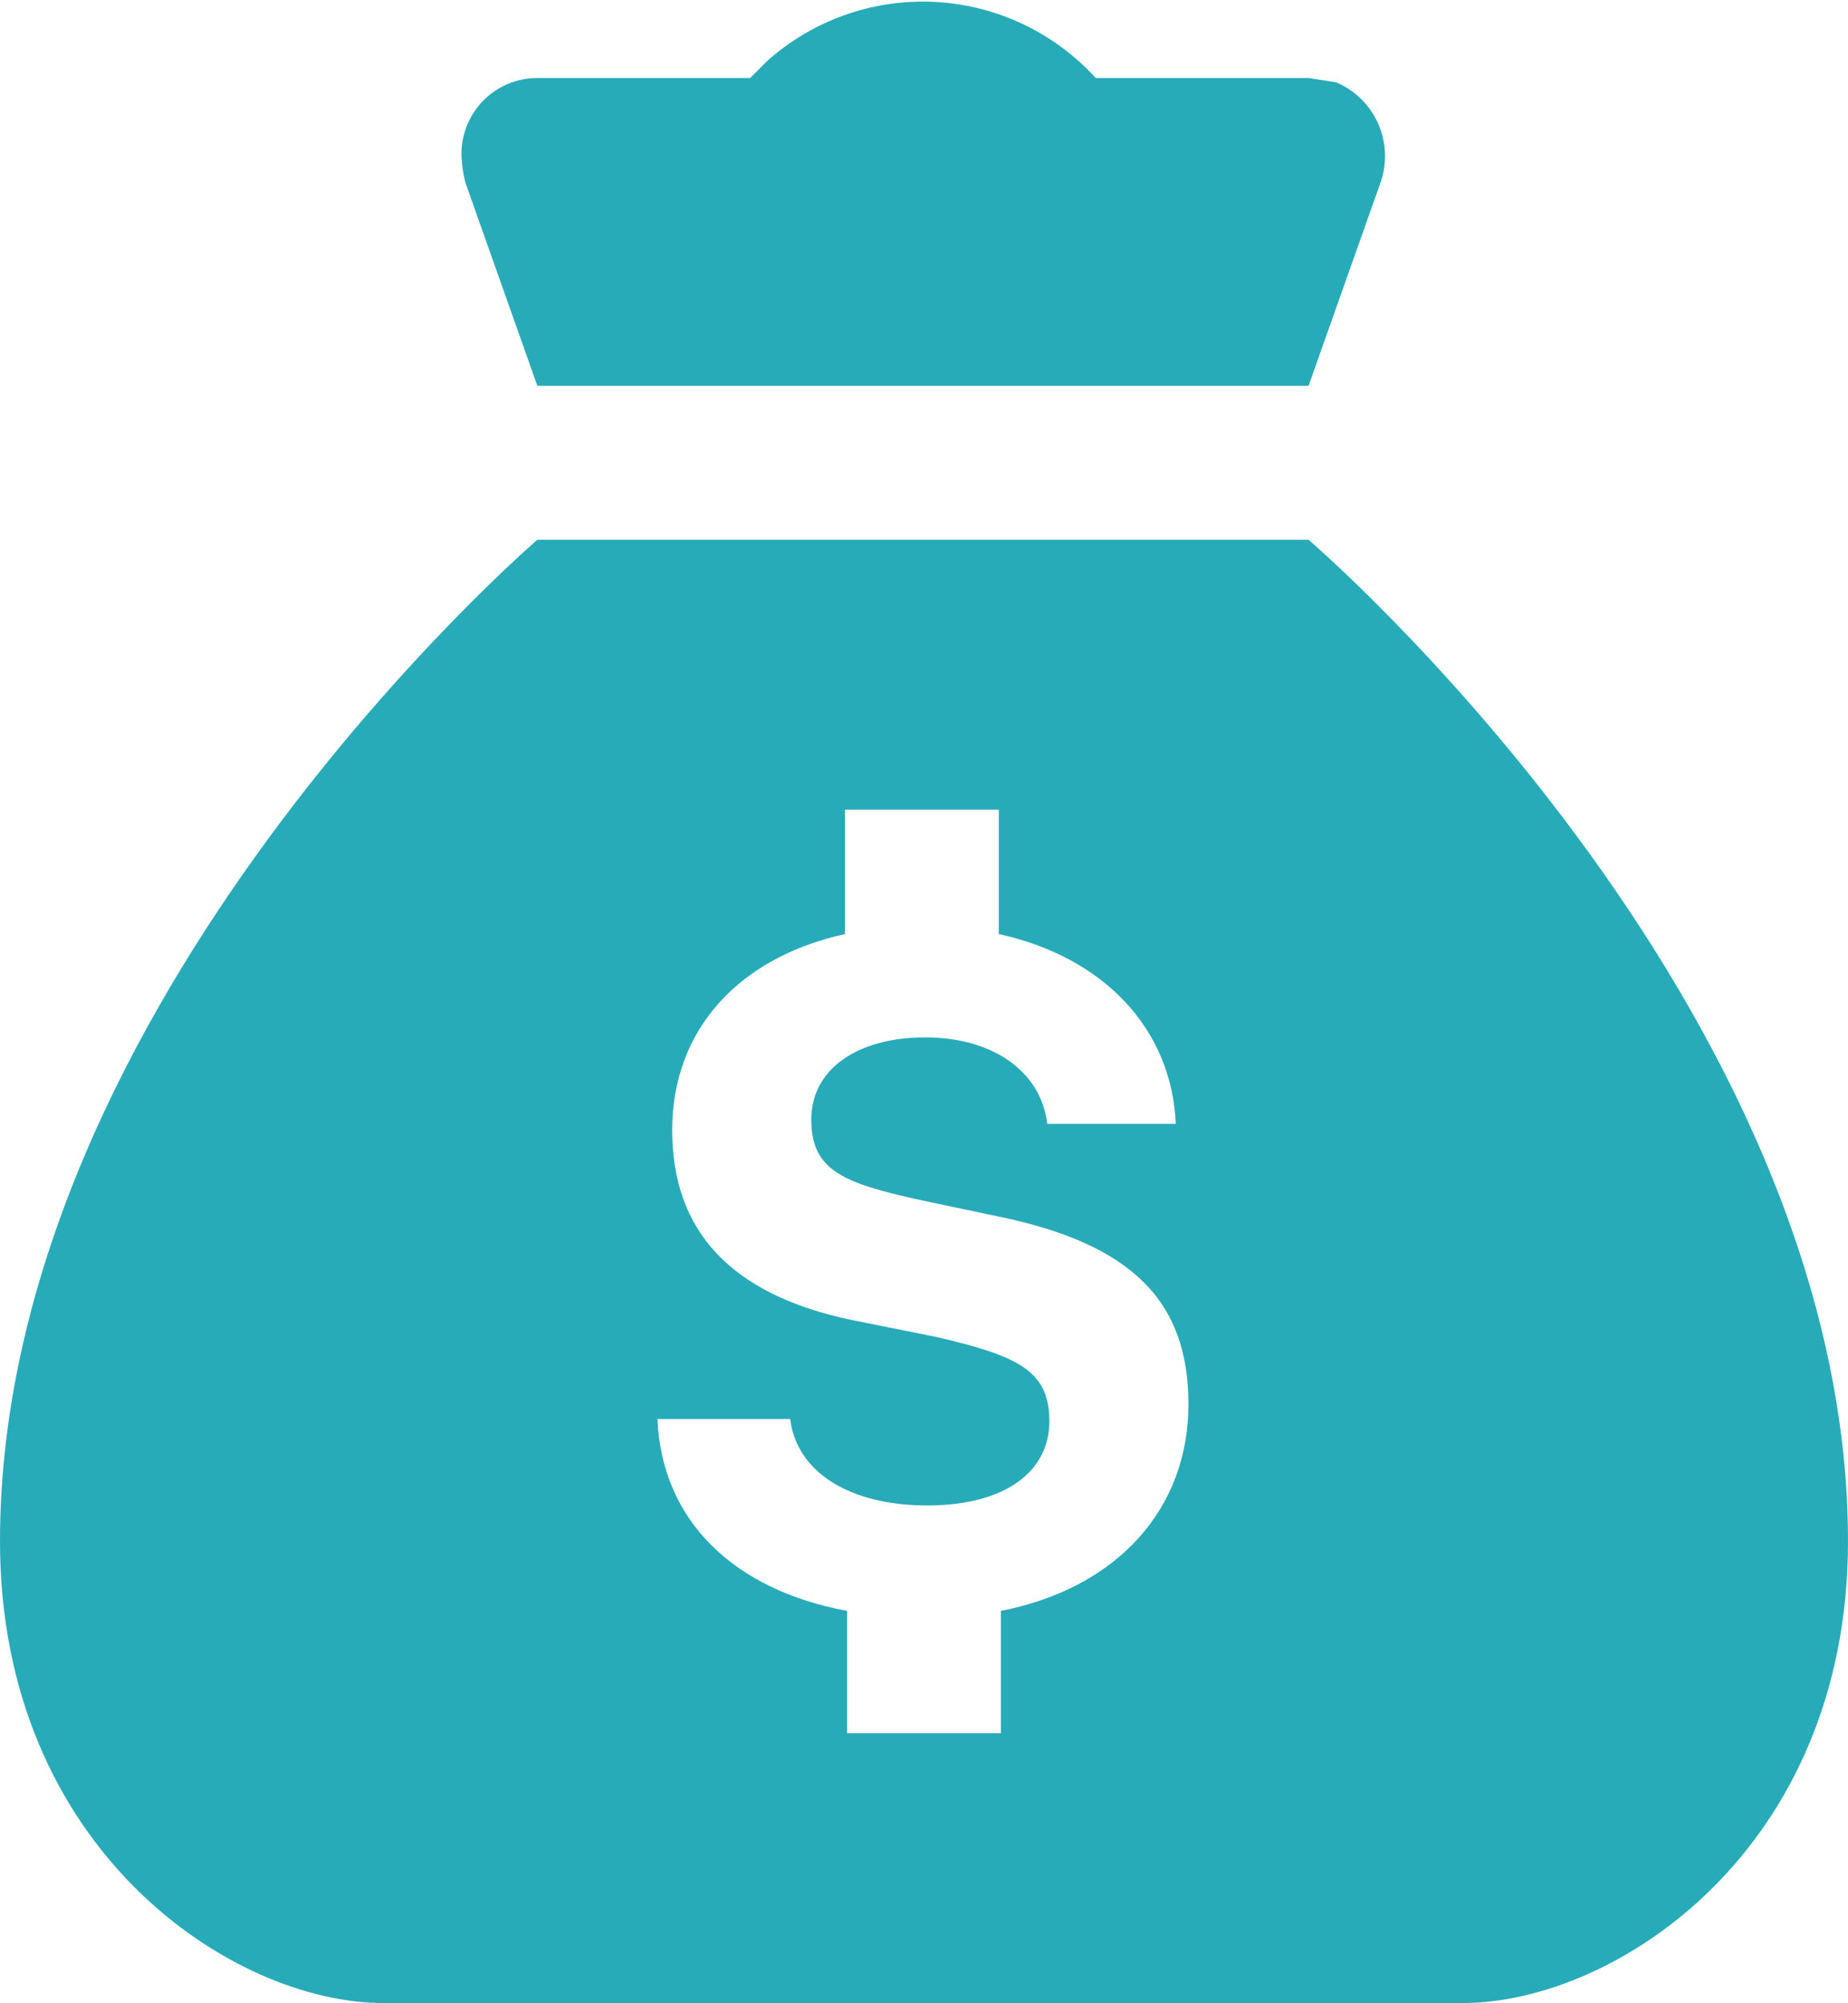 <svg id="Layer_1" data-name="Layer 1" xmlns="http://www.w3.org/2000/svg" viewBox="0 0 87.7 95"><path d="M68.3,37.2H31.7S6.2,59.1,6.2,84.7c0,14.6,11,21.9,18.2,21.9H75.6c7.3,0,18.3-7.3,18.3-21.9C93.9,59.1,68.3,37.2,68.3,37.2ZM53.7,88v5.8H46.4V88c-5.4-1-8.8-4.3-9-9.1h6.3c.3,2.5,2.8,4.1,6.5,4.1S56,81.4,56,79s-1.5-3.1-5.4-4l-4-.8c-5.7-1.2-8.5-4.2-8.5-9s3.2-8.2,8.2-9.3V50h7.3v5.9c5,1.1,8.2,4.5,8.4,9H55.9c-.3-2.5-2.6-4.1-5.8-4.1s-5.4,1.5-5.4,3.9,1.5,3,5.1,3.8l3.8.8c6.3,1.3,9,4,9,8.9S59.3,86.9,53.7,88Z" transform="translate(-6.2 -11.6)" style="fill:#28abb9"/><path d="M68.3,15.3H58.2a11.1,11.1,0,0,0-15.6-.8l-.8.8H31.7a3.6,3.6,0,0,0-3.6,3.6,5.9,5.9,0,0,0,.2,1.4l3.4,9.6H68.3l3.4-9.6a3.8,3.8,0,0,0-2.1-4.8Z" transform="translate(-6.2 -11.6)" style="fill:#28abb9"/></svg>